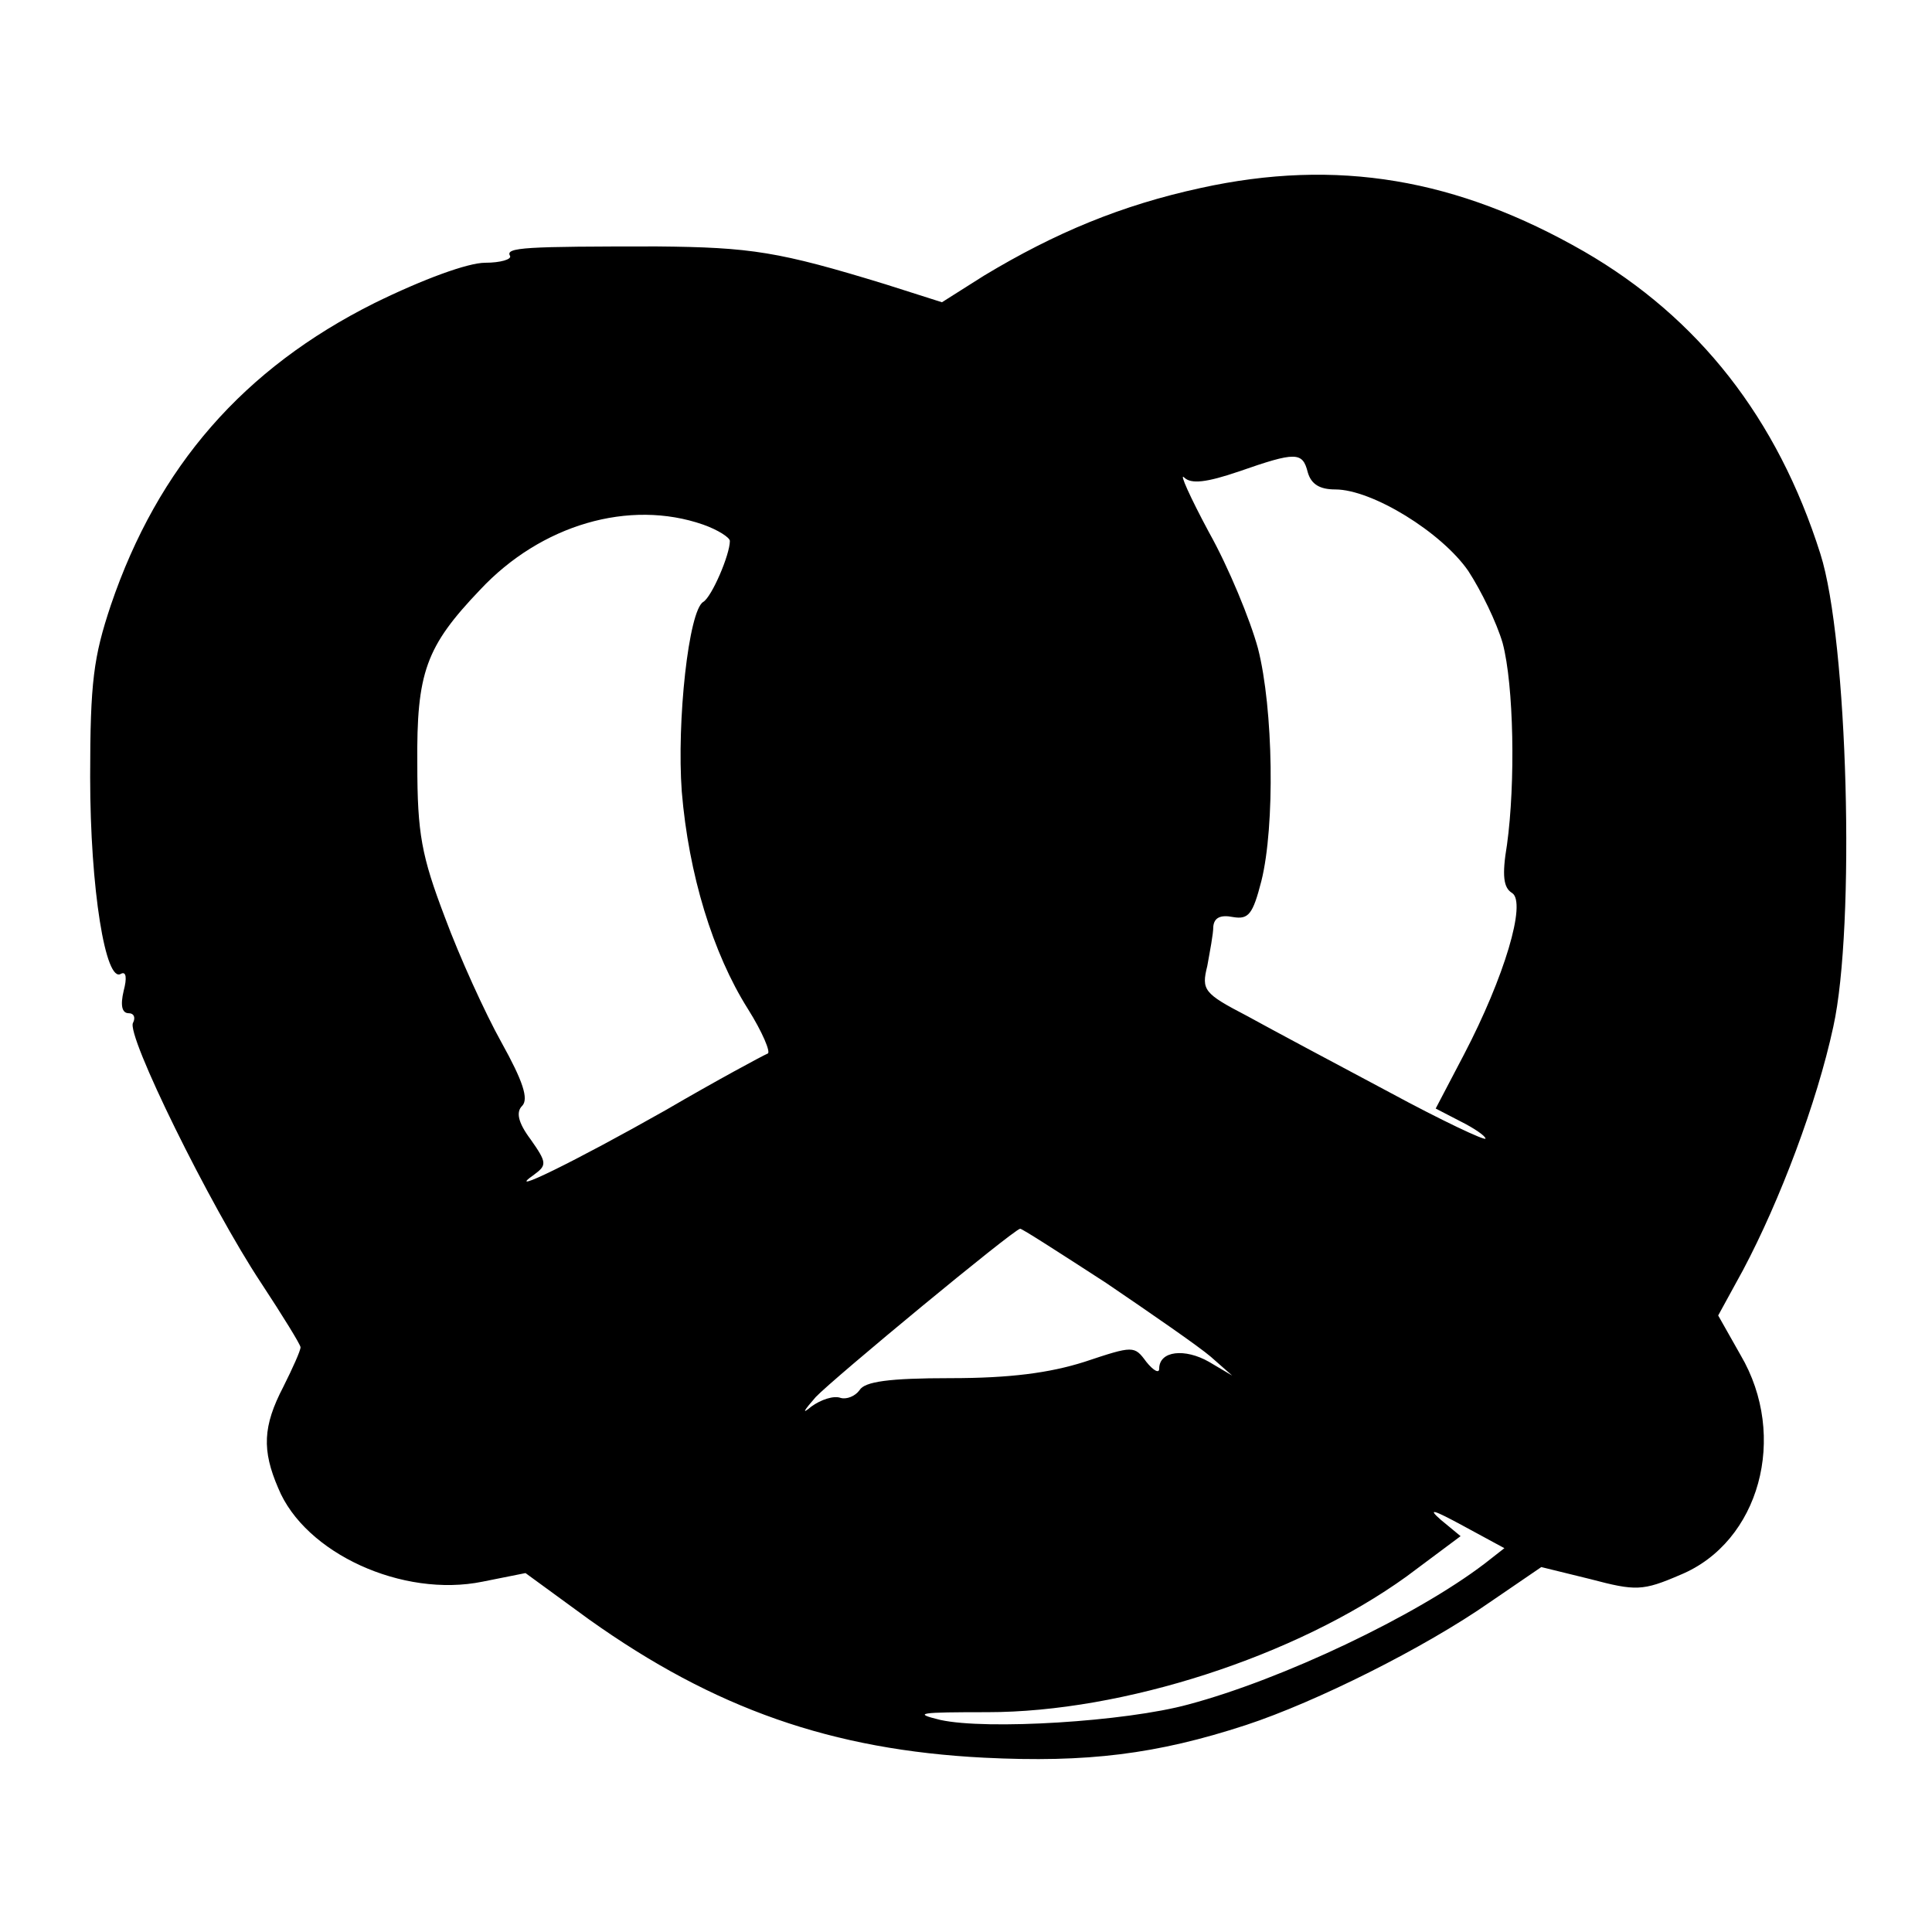<?xml version="1.0" standalone="no"?>
<!DOCTYPE svg PUBLIC "-//W3C//DTD SVG 20010904//EN"
 "http://www.w3.org/TR/2001/REC-SVG-20010904/DTD/svg10.dtd">
<svg version="1.0" xmlns="http://www.w3.org/2000/svg"
 width="225pt" height="225pt" viewBox="0 0 225 225"
 preserveAspectRatio="xMidYMid meet">
<g transform="translate(0,225) scale(0.1,-0.1)"
fill="#000000" stroke="none">
<path d="M1398 2031 c-92 -20 -169 -52 -252 -102 l-49 -31 -66 21 c-124 38
-156 43 -266 44 -153 0 -177 -1 -171 -11 2 -4 -11 -8 -29 -8 -20 0 -72 -19
-129 -47 -152 -76 -252 -190 -307 -352 -20 -60 -24 -89 -24 -200 0 -130 18
-241 36 -229 6 3 7 -5 3 -20 -4 -17 -2 -26 6 -26 6 0 8 -5 5 -11 -9 -13 90
-214 149 -303 25 -38 46 -72 46 -75 0 -4 -9 -24 -20 -46 -24 -46 -25 -74 -6
-118 31 -76 145 -128 238 -109 l50 10 74 -54 c146 -104 283 -152 460 -161 120
-6 201 4 305 38 82 27 208 90 284 143 l60 41 57 -14 c53 -14 61 -14 105 5 92
38 126 161 70 256 l-26 46 29 53 c43 81 86 195 105 283 26 117 17 451 -15 551
-50 158 -142 275 -275 352 -148 85 -288 109 -447 74z m125 -331 c4 -14 14 -20
32 -20 43 0 124 -50 155 -95 15 -23 33 -60 40 -84 13 -49 15 -163 5 -235 -6
-36 -4 -50 6 -56 17 -11 -9 -98 -56 -188 l-33 -63 29 -15 c16 -8 29 -17 29
-20 0 -3 -51 21 -112 54 -62 33 -137 73 -166 89 -50 26 -53 30 -46 58 3 17 7
37 7 46 1 10 8 14 23 11 18 -3 23 3 33 42 16 64 14 201 -4 271 -9 33 -34 94
-57 135 -22 41 -35 70 -29 64 8 -8 26 -6 64 7 66 23 74 23 80 -1z m-704 -61
c17 -6 31 -15 31 -19 0 -16 -21 -65 -31 -71 -17 -10 -31 -139 -25 -221 8 -96
36 -188 77 -253 17 -27 27 -51 23 -52 -5 -2 -59 -31 -119 -66 -106 -60 -190
-101 -153 -75 15 11 15 14 -4 41 -15 20 -17 32 -10 39 8 8 1 29 -24 74 -19 34
-49 100 -66 146 -27 71 -32 97 -32 178 -1 107 10 137 73 203 71 76 174 106
260 76z m469 -883 c53 -36 108 -74 122 -86 l25 -22 -27 16 c-28 16 -58 13 -58
-8 0 -6 -7 -2 -15 8 -14 19 -15 19 -72 0 -41 -13 -87 -19 -156 -19 -72 0 -100
-4 -106 -14 -5 -7 -15 -11 -22 -9 -8 3 -23 -2 -34 -10 -12 -10 -9 -5 5 11 21
22 229 194 238 196 1 1 46 -28 100 -63z m441 -327 c-80 -61 -236 -135 -345
-164 -73 -20 -235 -30 -289 -18 -33 8 -24 9 55 9 158 0 359 65 488 158 l63 47
-23 19 c-16 14 -9 12 26 -7 l48 -26 -23 -18z"/>
</g>
</svg>

